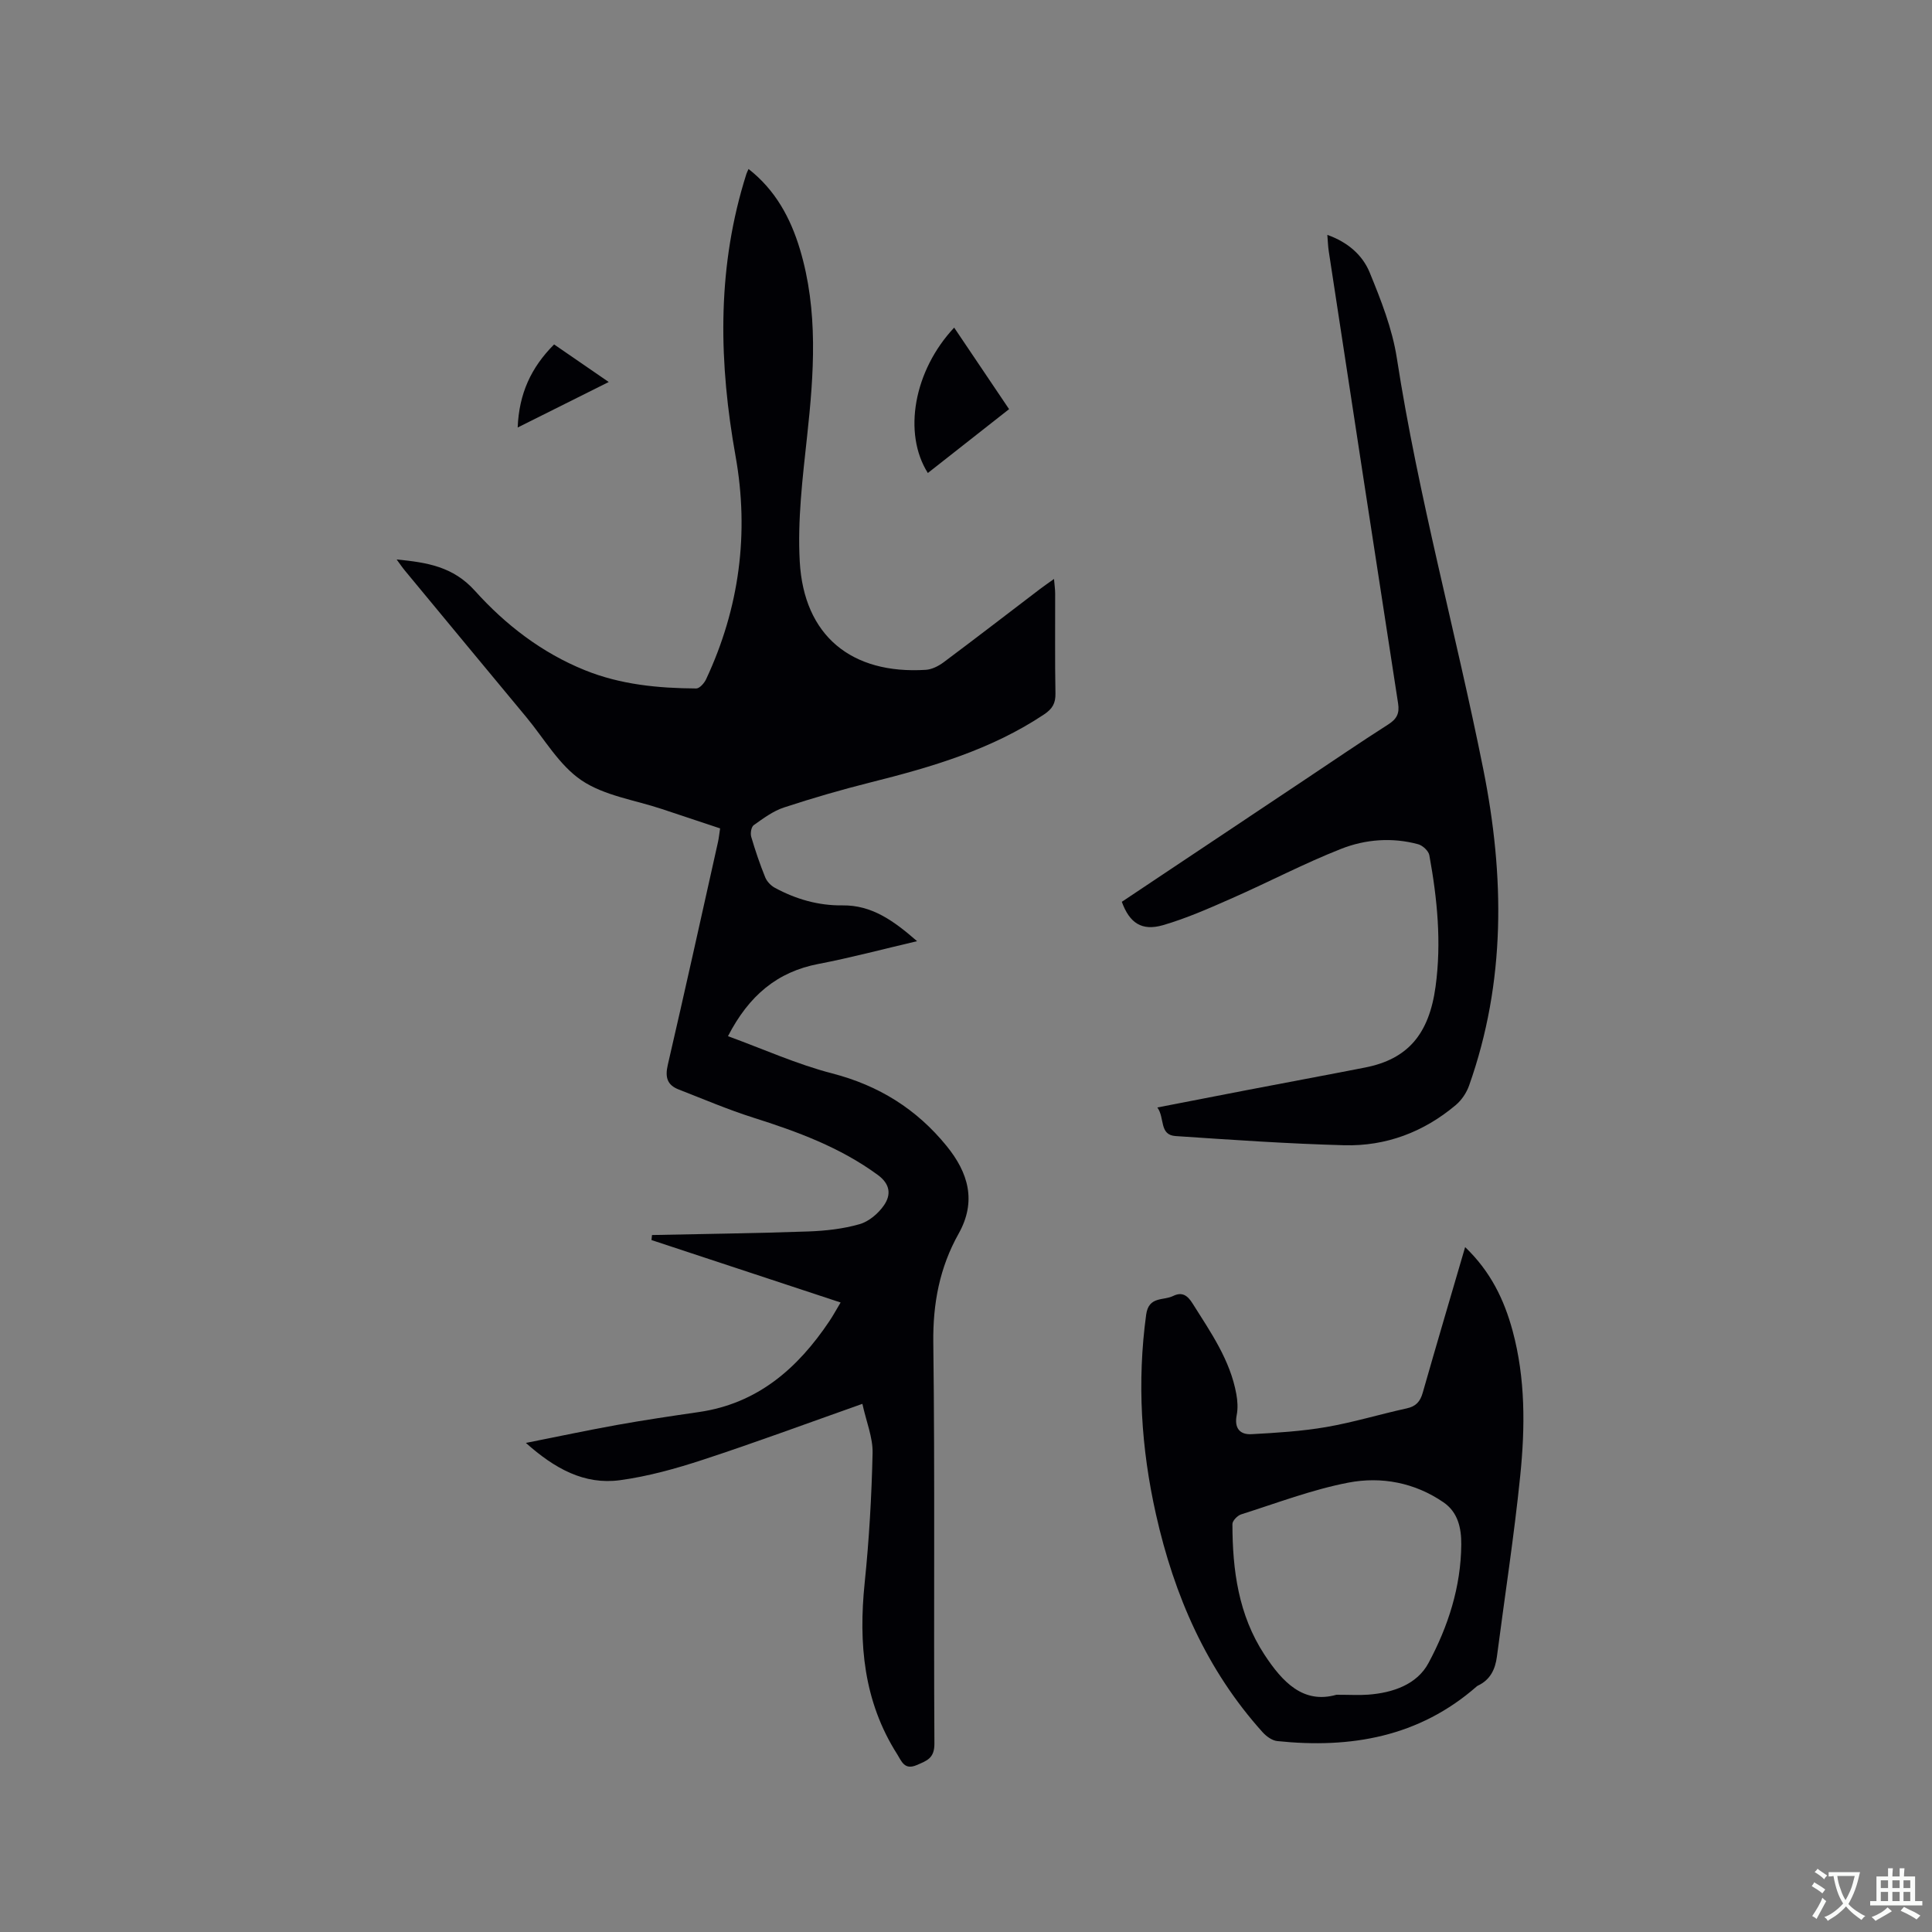 <svg enable-background="new 0 0 400 400" viewBox="0 0 400 400" xmlns="http://www.w3.org/2000/svg"><rect x="0" y="0" width="400" height="400" fill="#808080" stroke="none"/><g fill="#010105"><path d="m178.55 290.65c-11.63 4.11-22.25 8.05-33 11.57-5.6 1.84-11.38 3.45-17.2 4.24-7.37.99-13.5-2.39-19.47-7.72 6.7-1.33 12.76-2.62 18.87-3.72 5.63-1.01 11.29-1.85 16.94-2.67 12.17-1.76 20.47-9.04 27.03-18.83.76-1.13 1.41-2.34 2.32-3.85-13.2-4.36-26.18-8.64-39.16-12.93.04-.35.07-.69.11-1.04 10.79-.23 21.58-.36 32.36-.74 3.57-.13 7.21-.53 10.62-1.51 1.94-.55 3.9-2.23 5.07-3.94 1.44-2.11 1.33-4.32-1.3-6.25-7.83-5.74-16.71-8.99-25.83-11.88-5.23-1.66-10.29-3.83-15.41-5.82-2.36-.92-2.83-2.52-2.25-5.05 3.56-15.37 6.96-30.77 10.4-46.17.18-.81.26-1.65.44-2.83-4.05-1.35-8.04-2.66-12.02-4-5.62-1.88-11.92-2.75-16.66-5.94-4.64-3.13-7.72-8.61-11.44-13.09-8.4-10.11-16.78-20.24-25.16-30.37-.53-.64-.99-1.33-1.69-2.28 6.28.62 11.68 1.45 16.22 6.5 6.3 7.01 13.84 12.83 22.76 16.43 7.39 2.99 15.18 3.73 23.05 3.78.69 0 1.65-1.09 2.03-1.89 6.91-14.75 8.96-30.26 6.11-46.21-3.41-19.06-3.87-37.9 1.69-56.63.18-.61.36-1.22.56-1.82.09-.29.24-.55.44-1 5.55 4.34 8.68 10.12 10.63 16.59 3.84 12.78 2.91 25.73 1.49 38.76-.93 8.6-2 17.33-1.52 25.92.85 15.37 10.7 23.39 26.11 22.42 1.25-.08 2.62-.78 3.66-1.55 6.71-5.01 13.34-10.13 20-15.2.82-.63 1.68-1.2 2.87-2.06.1 1.24.24 2.12.24 3.01.02 6.89-.07 13.79.06 20.68.04 2.04-.62 3.19-2.34 4.34-10.95 7.31-23.31 10.92-35.88 14.07-6.05 1.52-12.06 3.26-17.99 5.21-2.25.74-4.29 2.26-6.26 3.66-.51.36-.73 1.68-.52 2.4.83 2.84 1.79 5.66 2.9 8.4.35.87 1.18 1.73 2.02 2.18 4.35 2.35 8.97 3.69 13.98 3.63 6.03-.07 10.52 3.11 15.44 7.41-7.27 1.7-13.77 3.44-20.36 4.7-8.62 1.64-14.46 6.58-18.79 14.97 7.31 2.67 14.28 5.82 21.58 7.71 9.66 2.5 17.48 7.39 23.69 15.03 4.49 5.52 6.25 11.44 2.47 18.17-3.91 6.98-5.33 14.39-5.23 22.51.35 27.67.06 55.35.23 83.03.02 3.06-1.55 3.55-3.66 4.46-2.57 1.11-3.15-.83-4.05-2.25-6.95-10.92-8.02-22.91-6.73-35.47.92-8.93 1.44-17.92 1.64-26.9.07-3.21-1.31-6.47-2.11-10.17z"/><path d="m232.26 186.71c12.72-8.49 25.32-16.9 37.92-25.3 5.73-3.82 11.42-7.71 17.22-11.41 1.76-1.12 2.39-2.26 2.06-4.37-4.83-31.19-9.59-62.39-14.35-93.58-.16-1.03-.19-2.07-.3-3.42 4.23 1.5 7.28 4.17 8.76 7.77 2.35 5.73 4.69 11.67 5.63 17.74 4.45 28.71 12.21 56.7 17.9 85.13 4.42 22.11 4.68 43.97-2.94 65.48-.53 1.5-1.55 3.02-2.76 4.04-6.65 5.6-14.46 8.55-23.1 8.32-11.64-.31-23.27-1.12-34.9-1.9-3.44-.23-2.2-3.74-3.78-5.92 6.39-1.24 12.37-2.41 18.35-3.56 8.21-1.58 16.44-3.1 24.65-4.71 8.85-1.73 13.26-6.91 14.6-16.77 1.25-9.15.35-18.19-1.29-27.18-.16-.9-1.38-2.03-2.32-2.28-5.38-1.46-10.89-1.03-15.93.95-7.65 3.01-14.96 6.86-22.5 10.18-4.72 2.08-9.48 4.2-14.41 5.63-4.4 1.26-6.91-.46-8.51-4.84z"/><path d="m303.34 258.2c5.32 5.1 8.09 10.93 9.83 17.33 2.67 9.88 2.6 19.97 1.58 29.99-1.27 12.52-3.21 24.97-4.83 37.46-.35 2.68-1.4 4.82-3.95 6.02-.09.04-.18.11-.26.18-11.93 10.44-26.07 12.88-41.27 11.29-1.07-.11-2.26-.98-3.03-1.83-11.64-12.93-18.31-28.32-22.08-45.11-3.07-13.66-3.93-27.4-2.03-41.34.53-3.87 3.55-2.87 5.58-3.87 1.87-.92 2.99-.12 4.05 1.58 3.72 5.92 7.76 11.66 9.04 18.73.26 1.43.35 2.98.07 4.38-.52 2.69.67 4.06 3.1 3.92 5.15-.28 10.34-.6 15.42-1.47 5.62-.97 11.11-2.65 16.69-3.87 1.91-.42 2.79-1.41 3.31-3.24 2.81-9.85 5.72-19.67 8.78-30.15zm-26.64 92.68c2.79 0 4.71.12 6.6-.02 5.08-.39 10.06-2.09 12.45-6.54 4.06-7.56 6.73-15.78 6.79-24.56.03-3.41-.7-6.68-3.68-8.72-5.95-4.09-12.87-5.39-19.69-4.08-7.54 1.45-14.83 4.24-22.19 6.57-.77.24-1.82 1.32-1.82 2.01.01 9.53 1.24 18.81 6.63 27.04 3.73 5.68 8.04 10.26 14.91 8.3z"/><path d="m197.55 67.83c3.77 5.61 7.51 11.16 11.37 16.88-5.72 4.49-11.26 8.85-16.82 13.22-5.22-8.24-2.89-21.22 5.45-30.1z"/><path d="m107.18 88.51c.28-7 2.76-12.41 7.54-17.2 3.6 2.48 7.28 5 11.31 7.78-6.45 3.22-12.54 6.26-18.85 9.42z"/></g><path d="m377.9 391.2c-.2.3-.4.5-.6.8-.7-.6-1.4-1-2.2-1.5.2-.3.4-.5.5-.8.6.4 1.4.8 2.3 1.5zm-1.8 6.1c-.2-.2-.5-.4-.9-.6.4-.6.8-1.2 1.2-1.9s.7-1.3.9-1.9c.3.3.5.5.8.7-.7 1.3-1.4 2.6-2 3.7zm2.2-9c-.3.3-.5.5-.6.8-.6-.6-1.3-1.1-2-1.5.3-.3.5-.5.6-.7.6.5 1.3.9 2 1.4zm.3.2v-.9h2 4.5c-.3 1.3-.6 2.5-1 3.6s-.9 2.1-1.4 3c.4.5 1 1 1.6 1.4s1.2.8 1.9 1.1c-.3.2-.5.4-.8.8-.4-.3-1-.7-1.6-1.2s-1.2-1.1-1.6-1.6c-.5.6-1.1 1.1-1.7 1.6s-1.4.9-2.1 1.4c-.1-.3-.3-.5-.7-.8.6-.2 1.2-.5 1.9-1s1.4-1.1 2-1.8c-.5-.8-.9-1.6-1.2-2.5s-.6-2-.8-3.2c-.4.1-.7.1-1 .1zm2.5 2.7c.3 1 .7 1.7 1 2.2.3-.5.6-1.1 1-2s.6-1.9.9-3h-3.2-.4c.1.9.3 1.8.7 2.8z" fill="#fafbfa"/><path d="m396.5 388.5v1.5 3.6h1.5v.9c-.4 0-1 0-1.7 0h-7.9c-.5 0-.9 0-1.2 0v-.9h1.3v-3.5c0-.7 0-1.2 0-1.6h2.4c0-.8 0-1.4 0-1.7h1c0 .3-.1.8-.1 1.7h1.5c0-.8 0-1.4 0-1.7h1c0 .3-.1.9-.1 1.7zm-8.2 9.2c-.2-.3-.5-.5-.8-.8.8-.3 1.4-.6 1.9-.9s1-.7 1.4-1.1c.3.3.6.5.9.8-1.6 1-2.8 1.6-3.4 2zm2.6-6.8v-1.6h-1.5v1.6zm0 2.7v-1.9h-1.5v1.9zm2.4-2.7v-1.6h-1.5v1.6zm0 2.7v-1.9h-1.5v1.9zm.2 2 .7-.8c.4.2.9.5 1.6.8s1.3.7 1.8 1c-.3.3-.5.5-.8.8-.4-.3-1.5-1-3.3-1.8zm2-4.7v-1.6h-1.4v1.6zm0 2.7v-1.9h-1.4v1.9z" fill="#fafbfa"/></svg>